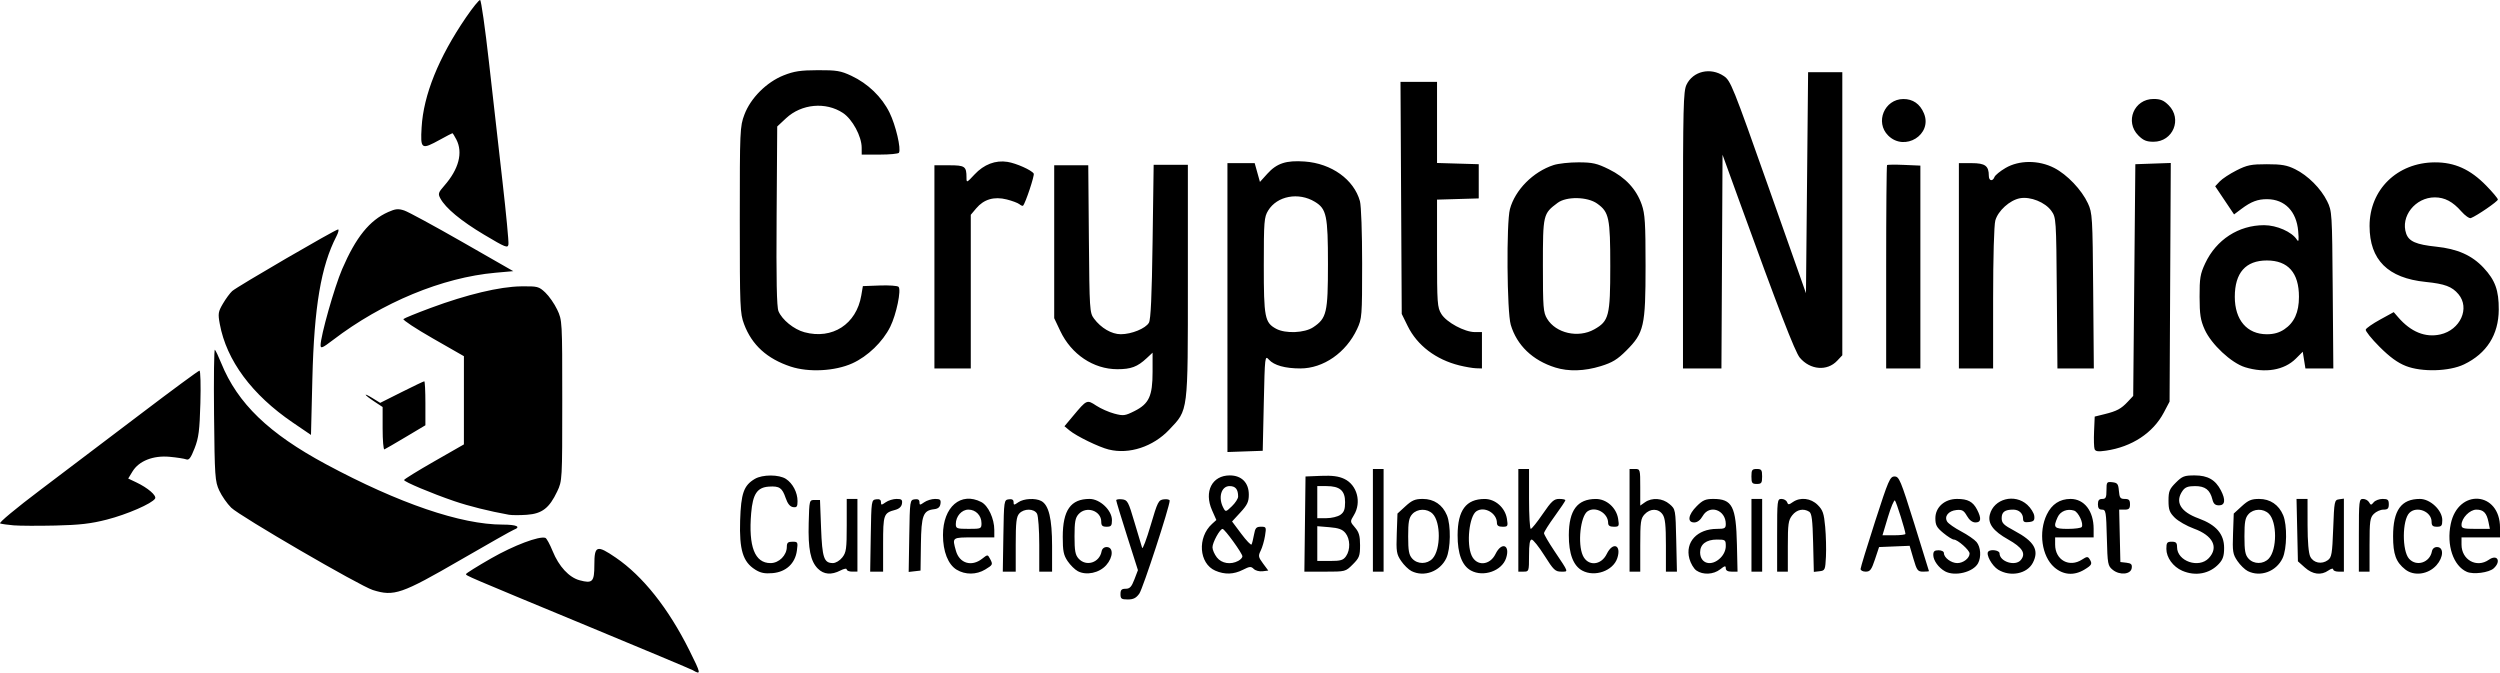 <?xml version="1.0" encoding="UTF-8" standalone="no"?>
<!-- Created with Inkscape (http://www.inkscape.org/) -->

<svg
   xmlns:dc="http://purl.org/dc/elements/1.1/"
   xmlns:cc="http://creativecommons.org/ns#"
   xmlns:rdf="http://www.w3.org/1999/02/22-rdf-syntax-ns#"
   xmlns:svg="http://www.w3.org/2000/svg"
   xmlns="http://www.w3.org/2000/svg"
   xmlns:sodipodi="http://sodipodi.sourceforge.net/DTD/sodipodi-0.dtd"
   xmlns:inkscape="http://www.inkscape.org/namespaces/inkscape"
   width="295.058mm"
   height="79.375mm"
   viewBox="0 0 295.058 79.375"
   version="1.1"
   id="svg8"
   inkscape:version="0.92.1 r15371"
   sodipodi:docname="22.svg">
  <defs
     id="defs2" />
  <sodipodi:namedview
     id="base"
     pagecolor="#ffffff"
     bordercolor="#666666"
     borderopacity="1.0"
     inkscape:pageopacity="0.0"
     inkscape:pageshadow="2"
     inkscape:zoom="0.12374369"
     inkscape:cx="-1446.2339"
     inkscape:cy="387.36223"
     inkscape:document-units="mm"
     inkscape:current-layer="layer1"
     showgrid="false"
     inkscape:window-width="958"
     inkscape:window-height="1008"
     inkscape:window-x="-7"
     inkscape:window-y="0"
     inkscape:window-maximized="0"
     showguides="false" />
  <g
     inkscape:label="Layer 1"
     inkscape:groupmode="layer"
     id="layer1"
     transform="translate(140.103,-117.031)">
    <path
       style="fill:#000000;stroke-width:0.265"
       d=""
       id="path4498"
       inkscape:connector-curvature="0" />
    <path
       style="fill:#000000;stroke-width:0.265"
       d=""
       id="path4496"
       inkscape:connector-curvature="0" />
    <path
       style="fill:#000000;stroke-width:0.252;fill-opacity:1"
       d="m -58.343,196.128 c -0.208,-0.121 -5.774,-2.455 -12.369,-5.188 -14.574,-6.04 -14.388,-5.961 -14.388,-6.156 1.43e-4,-0.087 1.335,-0.921 2.966,-1.854 2.678,-1.532 5.669,-2.662 6.399,-2.418 0.141,0.047 0.528,0.753 0.86,1.57 0.732,1.802 1.934,3.1 3.18,3.435 1.525,0.411 1.74,0.187 1.74,-1.809 0,-2.301 0.283,-2.397 2.53,-0.862 3.198,2.185 6.199,5.965 8.676,10.926 1.393,2.792 1.42,2.945 0.406,2.358 z M -7.859,187.149 c 0,-0.499 0.128,-0.631 0.61,-0.631 0.488,0 0.694,-0.221 1.03,-1.098 l 0.419,-1.098 -1.282,-4.027 c -0.705,-2.215 -1.282,-4.113 -1.282,-4.219 0,-0.106 0.311,-0.157 0.691,-0.113 0.645,0.074 0.743,0.256 1.471,2.73 0.429,1.458 0.834,2.808 0.898,3 0.065,0.192 0.515,-1 1.001,-2.65 0.829,-2.814 0.926,-3.005 1.566,-3.08 0.376,-0.044 0.683,0.028 0.683,0.16 0,0.695 -3.16,10.373 -3.58,10.964 -0.374,0.527 -0.703,0.694 -1.36,0.694 -0.756,0 -0.866,-0.081 -0.866,-0.631 z m -88.246,-0.484 c -1.532,-0.48 -15.7,-8.717 -16.712,-9.717 -0.479,-0.474 -1.113,-1.382 -1.408,-2.019 -0.503,-1.088 -0.541,-1.633 -0.616,-8.979 -0.044,-4.302 7.6e-4,-7.74 0.099,-7.642 0.099,0.099 0.437,0.813 0.751,1.587 1.932,4.755 5.611,8.301 12.384,11.939 8.574,4.605 15.913,7.112 20.824,7.112 1.664,0 2.226,0.264 1.309,0.616 -0.237,0.091 -3.048,1.681 -6.247,3.533 -7.013,4.06 -7.876,4.357 -10.385,3.571 z m 45.127,-2.412 c -1.444,-0.906 -1.88,-2.331 -1.772,-5.781 0.102,-3.226 0.426,-4.146 1.736,-4.92 0.904,-0.534 2.855,-0.532 3.672,0.003 0.804,0.527 1.367,1.604 1.367,2.618 0,0.657 -0.088,0.774 -0.53,0.707 -0.358,-0.054 -0.639,-0.4 -0.867,-1.065 -0.417,-1.219 -0.737,-1.437 -1.986,-1.353 -1.38,0.092 -1.899,0.871 -2.089,3.133 -0.331,3.951 0.422,5.894 2.286,5.894 1.003,0 1.923,-0.922 1.923,-1.927 0,-0.476 0.134,-0.597 0.664,-0.597 0.633,0 0.658,0.049 0.524,1.049 -0.204,1.523 -1.282,2.523 -2.868,2.66 -0.932,0.08 -1.422,-0.019 -2.06,-0.42 z m 7.407,-0.105 c -0.877,-0.877 -1.168,-2.321 -1.087,-5.389 0.072,-2.712 0.073,-2.718 0.703,-2.718 h 0.631 l 0.126,3.307 c 0.135,3.532 0.34,4.139 1.401,4.139 0.328,0 0.81,-0.29 1.105,-0.665 0.465,-0.591 0.523,-1.011 0.523,-3.786 v -3.121 h 0.631 0.631 v 4.291 4.291 h -0.631 c -0.347,0 -0.631,-0.117 -0.631,-0.259 0,-0.148 -0.318,-0.095 -0.745,0.126 -1.064,0.55 -1.963,0.477 -2.657,-0.217 z m 16.377,0.123 c -1.015,-0.619 -1.616,-2.142 -1.616,-4.095 0,-3.325 2.111,-5.141 4.525,-3.892 0.817,0.423 1.533,1.962 1.533,3.296 v 0.878 h -2.398 c -2.62,0 -2.579,-0.03 -2.133,1.575 0.414,1.489 1.846,1.925 3.096,0.942 0.646,-0.508 0.654,-0.509 0.918,-0.017 0.374,0.699 0.36,0.732 -0.555,1.289 -1.034,0.63 -2.359,0.639 -3.37,0.023 z m 2.928,-5.496 c 0,-0.899 -0.673,-1.598 -1.539,-1.598 -0.796,0 -1.49,0.79 -1.49,1.697 0,0.534 0.107,0.575 1.515,0.575 1.473,0 1.515,-0.018 1.515,-0.674 z m 11.367,5.666 c -0.343,-0.181 -0.882,-0.713 -1.199,-1.183 -0.479,-0.711 -0.576,-1.19 -0.576,-2.861 0,-3.154 0.939,-4.481 3.168,-4.481 1.223,0 2.638,1.34 2.638,2.499 0,0.666 -0.094,0.783 -0.631,0.783 -0.494,0 -0.631,-0.129 -0.631,-0.592 0,-1.305 -1.768,-1.898 -2.674,-0.896 -0.391,0.433 -0.481,0.92 -0.481,2.624 0,1.704 0.089,2.191 0.481,2.624 0.894,0.987 2.468,0.491 2.715,-0.857 0.056,-0.304 0.292,-0.505 0.594,-0.505 0.821,0 0.792,1.196 -0.052,2.141 -0.823,0.92 -2.339,1.24 -3.352,0.705 z m 16.227,-0.06 C 1.397,183.542 1.185,180.458 2.947,178.863 l 0.508,-0.46 -0.51,-1.152 c -0.973,-2.201 -1.91e-5,-4.111 2.095,-4.111 1.391,0 2.246,0.862 2.246,2.266 0,0.843 -0.177,1.218 -0.989,2.099 l -0.989,1.072 1.092,1.459 c 0.6,0.803 1.144,1.368 1.208,1.257 0.064,-0.111 0.193,-0.628 0.287,-1.149 0.145,-0.805 0.268,-0.947 0.823,-0.947 0.626,0 0.645,0.043 0.48,1.073 -0.094,0.59 -0.324,1.379 -0.511,1.753 -0.307,0.616 -0.28,0.76 0.278,1.515 l 0.618,0.834 -0.678,0.083 c -0.373,0.046 -0.841,-0.08 -1.04,-0.279 -0.315,-0.315 -0.483,-0.301 -1.281,0.106 -1.081,0.551 -2.143,0.584 -3.257,0.099 z m 2.714,-1.154 c 0.269,-0.144 0.488,-0.384 0.488,-0.534 0,-0.347 -2.081,-3.226 -2.339,-3.236 -0.312,-0.012 -1.193,1.587 -1.194,2.167 -5.056e-4,0.294 0.234,0.833 0.522,1.199 0.561,0.714 1.625,0.884 2.523,0.404 z m -0.017,-7.59 c 0,-0.86 -0.307,-1.236 -1.01,-1.236 -0.986,0 -1.377,1.366 -0.735,2.566 0.269,0.503 0.29,0.5 1.01,-0.19 0.404,-0.387 0.735,-0.901 0.735,-1.141 z m 20.454,8.791 c -0.343,-0.174 -0.892,-0.711 -1.219,-1.195 -0.54,-0.797 -0.588,-1.101 -0.512,-3.234 l 0.083,-2.355 0.943,-0.864 c 0.773,-0.708 1.142,-0.864 2.048,-0.864 1.312,0 2.327,0.688 2.845,1.927 0.487,1.166 0.447,3.973 -0.073,5.069 -0.748,1.576 -2.627,2.268 -4.115,1.516 z m 2.49,-1.473 c 0.981,-1.053 0.986,-4.313 0.009,-5.29 -0.644,-0.644 -1.8,-0.622 -2.404,0.045 -0.391,0.433 -0.481,0.92 -0.481,2.624 0,1.704 0.089,2.191 0.481,2.624 0.62,0.686 1.755,0.684 2.395,-0.003 z m 4.541,1.417 c -1.058,-0.575 -1.59,-1.985 -1.582,-4.19 0.011,-2.933 0.998,-4.253 3.186,-4.262 1.258,-0.005 2.426,1.029 2.633,2.331 0.142,0.892 0.112,0.947 -0.514,0.947 -0.468,0 -0.664,-0.132 -0.664,-0.449 0,-1.163 -1.483,-2.006 -2.423,-1.378 -0.848,0.566 -1.199,3.83 -0.562,5.228 0.586,1.287 2.149,1.185 2.817,-0.183 0.728,-1.489 1.766,-1.075 1.246,0.497 -0.495,1.494 -2.664,2.259 -4.136,1.459 z m 13.126,0 c -1.058,-0.575 -1.59,-1.985 -1.582,-4.19 0.011,-2.933 0.998,-4.253 3.186,-4.262 1.258,-0.005 2.426,1.029 2.633,2.331 0.142,0.892 0.112,0.947 -0.514,0.947 -0.468,0 -0.664,-0.132 -0.664,-0.449 0,-1.163 -1.483,-2.006 -2.423,-1.378 -0.848,0.566 -1.199,3.83 -0.562,5.228 0.586,1.287 2.149,1.185 2.817,-0.183 0.728,-1.489 1.766,-1.075 1.246,0.497 -0.495,1.494 -2.664,2.259 -4.136,1.459 z m 13.472,-0.009 c -0.305,-0.213 -0.675,-0.839 -0.824,-1.391 -0.528,-1.959 0.919,-3.522 3.26,-3.522 0.908,0 1.035,-0.07 1.035,-0.575 0,-1.678 -1.927,-2.344 -2.725,-0.941 -0.277,0.487 -0.632,0.756 -0.998,0.757 -0.859,0.003 -0.721,-0.905 0.29,-1.917 0.715,-0.715 1.043,-0.858 1.963,-0.858 2.234,0 2.683,0.866 2.785,5.364 l 0.073,3.219 -0.694,-2.6e-4 c -0.463,-2.3e-4 -0.694,-0.133 -0.694,-0.397 0,-0.329 -0.114,-0.307 -0.665,0.126 -0.786,0.618 -2.03,0.678 -2.805,0.135 z m 2.851,-1.494 c 0.387,-0.387 0.62,-0.909 0.62,-1.388 0,-0.734 -0.048,-0.769 -1.053,-0.769 -1.246,0 -1.976,0.555 -1.976,1.503 0,1.357 1.343,1.721 2.41,0.654 z m 26.493,1.589 c -0.755,-0.415 -1.376,-1.276 -1.383,-1.916 -0.005,-0.439 0.138,-0.568 0.625,-0.568 0.36,0 0.631,0.146 0.631,0.34 0,0.535 0.86,1.175 1.579,1.175 0.705,0 1.45,-0.581 1.45,-1.131 0,-0.394 -1.411,-1.645 -1.855,-1.645 -0.166,0 -0.725,-0.349 -1.243,-0.776 -0.788,-0.65 -0.941,-0.933 -0.941,-1.745 0,-1.3 1.098,-2.276 2.56,-2.276 1.269,0 1.877,0.324 2.359,1.257 0.542,1.048 0.484,1.52 -0.187,1.518 -0.368,-9.6e-4 -0.722,-0.273 -1.007,-0.773 -0.366,-0.644 -0.572,-0.759 -1.237,-0.693 -0.949,0.094 -1.477,0.762 -1.089,1.378 0.144,0.228 0.882,0.742 1.639,1.142 0.758,0.4 1.577,0.964 1.82,1.254 0.493,0.588 0.578,1.764 0.182,2.505 -0.568,1.06 -2.745,1.593 -3.905,0.955 z m 6.28,-0.189 c -0.743,-0.453 -1.491,-1.826 -1.169,-2.147 0.304,-0.304 1.326,-0.14 1.326,0.213 0,0.986 1.863,1.572 2.513,0.789 0.634,-0.764 0.195,-1.474 -1.503,-2.427 -1.766,-0.992 -2.421,-1.88 -2.158,-2.928 0.47,-1.875 2.934,-2.52 4.425,-1.159 0.418,0.382 0.789,0.978 0.824,1.325 0.053,0.52 -0.058,0.645 -0.63,0.711 -0.538,0.062 -0.694,-0.026 -0.694,-0.391 0,-0.631 -0.482,-1.077 -1.166,-1.077 -0.981,0 -1.359,0.279 -1.359,1.002 0,0.591 0.225,0.815 1.503,1.496 2.35,1.253 2.946,2.287 2.176,3.776 -0.674,1.303 -2.645,1.697 -4.088,0.817 z m 6.608,-0.296 c -1.471,-1.292 -1.873,-4.151 -0.873,-6.217 0.591,-1.22 1.536,-1.84 2.808,-1.84 1.616,0 2.719,1.431 2.719,3.526 v 1.018 h -2.272 -2.272 v 0.849 c 0,1.822 1.676,2.747 3.186,1.758 0.549,-0.359 0.677,-0.369 0.871,-0.063 0.358,0.565 0.288,0.712 -0.586,1.245 -1.24,0.756 -2.519,0.658 -3.582,-0.276 z m 3.249,-4.746 c 0.249,-0.403 -0.392,-1.772 -0.905,-1.935 -0.8,-0.254 -1.617,0.073 -1.937,0.776 -0.559,1.227 -0.423,1.383 1.204,1.383 0.825,0 1.562,-0.101 1.638,-0.223 z m 3.659,5.055 c -0.582,-0.471 -0.616,-0.655 -0.695,-3.799 -0.077,-3.062 -0.119,-3.304 -0.568,-3.304 -0.349,0 -0.485,-0.177 -0.485,-0.631 0,-0.463 0.135,-0.631 0.505,-0.631 0.422,0 0.505,-0.168 0.505,-1.026 0,-0.971 0.038,-1.022 0.694,-0.947 0.603,0.069 0.705,0.205 0.773,1.026 0.067,0.814 0.165,0.947 0.694,0.947 0.489,0 0.616,0.13 0.616,0.631 0,0.507 -0.126,0.631 -0.639,0.631 h -0.639 l 0.071,3.092 0.071,3.092 0.709,0.081 c 0.566,0.065 0.693,0.193 0.631,0.631 -0.108,0.759 -1.412,0.879 -2.243,0.207 z m 8.202,0.11 c -1.082,-0.471 -1.872,-1.559 -1.872,-2.578 0,-0.738 0.083,-0.849 0.631,-0.849 0.508,0 0.631,0.125 0.631,0.643 0,1.656 2.569,2.546 3.742,1.297 1.197,-1.274 0.498,-2.665 -1.752,-3.485 -0.842,-0.307 -1.861,-0.889 -2.265,-1.293 -0.616,-0.616 -0.735,-0.939 -0.735,-2.003 0,-1.105 0.11,-1.378 0.858,-2.126 0.767,-0.767 1.005,-0.858 2.238,-0.858 1.538,0 2.444,0.52 3.093,1.777 0.573,1.108 0.488,1.757 -0.23,1.757 -0.448,0 -0.648,-0.179 -0.777,-0.694 -0.284,-1.14 -0.854,-1.578 -2.052,-1.578 -0.832,0 -1.173,0.13 -1.475,0.561 -0.919,1.312 -0.244,2.471 1.891,3.25 2.076,0.757 3.017,1.843 3.017,3.481 0,0.943 -0.14,1.367 -0.621,1.887 -1.088,1.174 -2.766,1.489 -4.322,0.811 z m 7.728,0.036 c -0.343,-0.174 -0.892,-0.711 -1.219,-1.195 -0.54,-0.797 -0.588,-1.101 -0.512,-3.234 l 0.083,-2.355 0.943,-0.864 c 0.773,-0.708 1.142,-0.864 2.048,-0.864 1.312,0 2.327,0.688 2.845,1.927 0.487,1.166 0.447,3.973 -0.073,5.069 -0.748,1.576 -2.627,2.268 -4.115,1.516 z m 2.49,-1.473 c 0.981,-1.053 0.986,-4.313 0.009,-5.29 -0.644,-0.644 -1.8,-0.622 -2.404,0.045 -0.391,0.433 -0.481,0.92 -0.481,2.624 0,1.704 0.089,2.191 0.481,2.624 0.62,0.686 1.755,0.684 2.395,-0.003 z m 4.259,1.06 -0.824,-0.736 -0.082,-3.681 -0.082,-3.682 h 0.65 0.65 l 0.004,3.092 c 0.003,1.975 0.118,3.32 0.321,3.723 0.376,0.746 1.349,0.939 2.073,0.41 0.448,-0.327 0.519,-0.743 0.631,-3.734 0.122,-3.254 0.145,-3.368 0.694,-3.446 l 0.568,-0.081 v 4.309 4.309 h -0.631 c -0.347,0 -0.631,-0.12 -0.631,-0.267 0,-0.15 -0.247,-0.094 -0.561,0.126 -0.863,0.605 -1.855,0.482 -2.78,-0.343 z m 11.855,0.233 c -1.11,-0.876 -1.446,-1.79 -1.446,-3.927 0,-3.072 0.959,-4.405 3.168,-4.405 1.223,0 2.638,1.34 2.638,2.499 0,0.666 -0.094,0.783 -0.631,0.783 -0.494,0 -0.631,-0.129 -0.631,-0.592 0,-1.209 -1.757,-1.906 -2.623,-1.041 -0.853,0.853 -0.874,4.484 -0.032,5.415 0.875,0.967 2.45,0.453 2.695,-0.88 0.056,-0.304 0.292,-0.505 0.594,-0.505 0.825,0 0.791,1.197 -0.06,2.15 -0.971,1.087 -2.642,1.315 -3.672,0.503 z m 7.262,0.275 c -1.6,-0.704 -2.424,-3.149 -1.904,-5.65 0.877,-4.227 5.817,-3.855 5.817,0.438 v 1.148 h -2.272 -2.272 v 0.849 c 0,1.803 1.788,2.793 3.226,1.786 0.998,-0.699 1.492,0.181 0.571,1.015 -0.56,0.507 -2.406,0.748 -3.166,0.413 z m 2.554,-5.87 c -0.217,-1.087 -0.594,-1.475 -1.431,-1.475 -0.781,0 -1.754,0.999 -1.754,1.801 0,0.412 0.209,0.471 1.672,0.471 h 1.672 z m -190.932,1.617 c 0.068,-4.169 0.077,-4.229 0.637,-4.309 0.389,-0.055 0.568,0.049 0.568,0.33 0,0.374 0.05,0.375 0.561,0.018 0.309,-0.216 0.884,-0.393 1.28,-0.393 0.595,0 0.705,0.095 0.638,0.551 -0.052,0.357 -0.33,0.617 -0.791,0.74 -1.378,0.366 -1.435,0.529 -1.435,4.041 v 3.251 h -0.763 -0.763 z m 4.544,0.017 c 0.068,-4.187 0.077,-4.247 0.637,-4.326 0.389,-0.055 0.568,0.049 0.568,0.33 0,0.374 0.05,0.375 0.561,0.018 0.309,-0.216 0.884,-0.393 1.28,-0.393 0.601,0 0.705,0.093 0.638,0.568 -0.057,0.4 -0.278,0.591 -0.749,0.645 -1.298,0.15 -1.512,0.716 -1.56,4.129 l -0.044,3.114 -0.7,0.08 -0.7,0.081 0.069,-4.245 z m 11.107,-0.017 c 0.068,-4.169 0.077,-4.229 0.637,-4.309 0.389,-0.055 0.568,0.049 0.568,0.33 0,0.374 0.05,0.375 0.561,0.018 0.631,-0.442 2.016,-0.518 2.707,-0.148 0.89,0.476 1.276,2.085 1.276,5.313 v 3.024 h -0.757 -0.757 v -3.172 c 0,-1.745 -0.118,-3.392 -0.261,-3.66 -0.336,-0.628 -1.539,-0.644 -2.098,-0.027 -0.342,0.378 -0.418,1.038 -0.418,3.66 v 3.199 h -0.763 -0.763 z m 35.593,-1.388 0.068,-5.616 1.832,-0.074 c 1.331,-0.054 2.081,0.044 2.745,0.359 1.514,0.719 2.058,2.761 1.136,4.273 -0.467,0.766 -0.466,0.776 0.127,1.466 0.473,0.55 0.597,0.986 0.597,2.094 0,1.255 -0.089,1.488 -0.858,2.258 -0.857,0.857 -0.862,0.858 -3.286,0.858 h -2.428 z m 4.85,3.793 c 0.529,-0.755 0.496,-2.032 -0.07,-2.731 -0.353,-0.436 -0.801,-0.6 -1.893,-0.69 l -1.43,-0.119 v 2.051 2.051 h 1.5 c 1.264,0 1.562,-0.088 1.893,-0.561 z m -0.673,-4.88 c 0.435,-0.305 0.561,-0.642 0.561,-1.5 0,-1.36 -0.62,-1.893 -2.202,-1.893 h -1.08 v 1.893 1.893 h 1.08 c 0.594,0 1.332,-0.177 1.641,-0.393 z m 3.843,0.645 v -6.058 h 0.631 0.631 v 6.058 6.058 h -0.631 -0.631 z m 17.165,0 v -6.058 h 0.631 0.631 v 3.534 c 0,1.944 0.093,3.534 0.208,3.534 0.114,0 0.751,-0.795 1.415,-1.767 1.027,-1.502 1.317,-1.767 1.938,-1.767 0.402,0 0.73,0.069 0.73,0.154 0,0.085 -0.568,0.935 -1.262,1.889 -0.694,0.954 -1.262,1.856 -1.262,2.003 0,0.147 0.548,1.086 1.217,2.086 1.748,2.612 1.695,2.45 0.809,2.45 -0.696,0 -0.908,-0.203 -1.971,-1.892 -0.655,-1.041 -1.334,-1.892 -1.507,-1.893 -0.224,-9.5e-4 -0.316,0.545 -0.316,1.892 0,1.851 -0.014,1.893 -0.631,1.893 h -0.631 z m 13.126,0 v -6.058 h 0.631 c 0.624,0 0.631,0.024 0.631,2.16 v 2.16 l 0.561,-0.393 c 0.833,-0.584 2.073,-0.491 2.896,0.216 0.708,0.608 0.708,0.612 0.79,4.291 l 0.082,3.683 h -0.65 -0.65 v -3.099 c 0,-2.396 -0.089,-3.226 -0.393,-3.66 -0.502,-0.717 -1.458,-0.721 -2.121,-0.009 -0.46,0.494 -0.515,0.882 -0.515,3.66 v 3.108 h -0.631 -0.631 z m 14.388,1.767 v -4.291 h 0.631 0.631 v 4.291 4.291 h -0.631 -0.631 z m 3.029,0 c 0,-4.145 0.017,-4.291 0.513,-4.291 0.282,0 0.578,0.169 0.657,0.375 0.127,0.332 0.206,0.332 0.679,0 0.88,-0.616 2.131,-0.473 2.941,0.337 0.607,0.607 0.737,0.989 0.883,2.587 0.094,1.031 0.134,2.614 0.089,3.516 -0.078,1.566 -0.112,1.644 -0.756,1.719 l -0.674,0.078 -0.083,-3.432 c -0.066,-2.711 -0.162,-3.482 -0.462,-3.671 -0.676,-0.426 -1.466,-0.261 -2.001,0.419 -0.463,0.588 -0.523,1.012 -0.523,3.66 v 2.995 h -0.631 -0.631 z m 9.849,3.976 c 0.003,-0.174 0.775,-2.701 1.716,-5.616 1.575,-4.877 1.758,-5.301 2.295,-5.301 0.539,0 0.715,0.42 2.321,5.553 0.955,3.054 1.738,5.582 1.739,5.616 9.54e-4,0.035 -0.31,0.063 -0.692,0.063 -0.631,-2.5e-4 -0.735,-0.139 -1.142,-1.525 l -0.448,-1.525 -1.803,0.074 -1.803,0.074 -0.483,1.451 c -0.41,1.233 -0.575,1.451 -1.093,1.451 -0.336,0 -0.608,-0.142 -0.606,-0.316 z m 5.296,-4.138 c 0,-0.36 -1.069,-3.764 -1.239,-3.944 -0.1,-0.106 -0.472,0.774 -0.827,1.956 l -0.645,2.15 h 1.355 c 0.745,0 1.355,-0.073 1.355,-0.162 z m 53.514,0.162 c 0,-4.086 0.024,-4.291 0.492,-4.291 0.271,0 0.592,0.178 0.713,0.395 0.2,0.358 0.251,0.358 0.548,0 0.18,-0.217 0.654,-0.395 1.054,-0.395 0.607,0 0.726,0.104 0.726,0.631 0,0.505 -0.126,0.631 -0.631,0.631 -0.347,0 -0.858,0.227 -1.136,0.505 -0.451,0.451 -0.505,0.841 -0.505,3.66 v 3.155 h -0.631 -0.631 z m -276.783,-1.171 c -0.694,-0.058 -1.415,-0.16 -1.603,-0.227 -0.194,-0.069 1.869,-1.786 4.796,-3.993 2.825,-2.13 8.147,-6.16 11.826,-8.955 3.679,-2.795 6.787,-5.084 6.906,-5.087 0.119,-0.003 0.167,1.728 0.107,3.845 -0.092,3.232 -0.201,4.085 -0.683,5.318 -0.447,1.146 -0.664,1.434 -0.987,1.31 -0.228,-0.087 -1.105,-0.223 -1.949,-0.302 -1.944,-0.182 -3.635,0.485 -4.392,1.731 l -0.507,0.834 0.942,0.446 c 1.38,0.653 2.444,1.572 2.227,1.923 -0.361,0.584 -3.297,1.863 -5.682,2.475 -1.889,0.485 -3.218,0.639 -6.078,0.704 -2.013,0.046 -4.228,0.036 -4.922,-0.022 z m 58.436,-1.254 c -2.327,-0.42 -4.697,-1.011 -6.437,-1.605 -2.661,-0.908 -5.933,-2.285 -5.928,-2.493 0.002,-0.091 1.592,-1.074 3.533,-2.185 l 3.529,-2.019 7.63e-4,-5.205 7.54e-4,-5.205 -3.666,-2.097 c -2.016,-1.154 -3.578,-2.183 -3.471,-2.288 0.107,-0.105 1.558,-0.697 3.224,-1.315 4.27,-1.585 8.14,-2.508 10.648,-2.542 1.965,-0.026 2.105,0.01 2.872,0.73 0.443,0.417 1.074,1.325 1.403,2.019 0.594,1.257 0.597,1.301 0.597,10.728 0,9.427 -0.003,9.471 -0.597,10.728 -0.93,1.967 -1.786,2.627 -3.576,2.755 -0.826,0.059 -1.786,0.057 -2.133,-0.006 z M 66.606,173.265 c 0,-0.774 0.078,-0.883 0.631,-0.883 0.553,0 0.631,0.109 0.631,0.883 0,0.774 -0.078,0.883 -0.631,0.883 -0.553,0 -0.631,-0.109 -0.631,-0.883 z m -75.832,-3.173 c -1.182,-0.291 -3.824,-1.577 -4.653,-2.263 l -0.593,-0.491 1.027,-1.227 c 1.613,-1.927 1.622,-1.931 2.728,-1.204 0.531,0.349 1.489,0.773 2.13,0.942 1.069,0.283 1.265,0.258 2.381,-0.303 1.716,-0.863 2.134,-1.77 2.134,-4.63 v -2.26 l -0.694,0.647 c -1.097,1.023 -1.847,1.305 -3.471,1.303 -2.813,-0.003 -5.423,-1.751 -6.728,-4.507 l -0.718,-1.515 -1.9e-4,-9.024 -2.01e-4,-9.024 h 2.01 2.01 l 0.073,8.691 c 0.07,8.363 0.092,8.717 0.601,9.403 0.827,1.116 2.081,1.848 3.164,1.848 1.268,0 2.932,-0.68 3.32,-1.356 0.22,-0.384 0.344,-3.13 0.434,-9.587 l 0.126,-9.05 2.019,2.5e-4 2.019,2.5e-4 v 13.719 c 0,15.675 0.067,15.143 -2.202,17.542 -1.897,2.005 -4.719,2.935 -7.116,2.343 z M 4.763,153.334 v -17.049 h 1.608 1.608 l 0.31,1.109 0.31,1.109 0.875,-0.968 c 1.116,-1.235 2.222,-1.597 4.406,-1.441 3.167,0.227 5.812,2.124 6.521,4.679 0.149,0.535 0.261,3.714 0.26,7.377 -9.54e-4,6.232 -0.02,6.477 -0.596,7.715 -1.299,2.79 -3.983,4.655 -6.697,4.652 -1.802,-0.002 -3.101,-0.365 -3.708,-1.037 -0.473,-0.523 -0.481,-0.453 -0.606,5.113 l -0.126,5.643 -2.082,0.073 -2.082,0.073 z m 10.123,2.32 c 1.59,-1.062 1.74,-1.705 1.741,-7.45 5.06e-4,-5.73 -0.165,-6.518 -1.541,-7.355 -1.93,-1.173 -4.462,-0.699 -5.519,1.035 -0.472,0.774 -0.511,1.262 -0.512,6.467 -9.54e-4,6.155 0.115,6.754 1.454,7.481 1.098,0.596 3.356,0.504 4.377,-0.178 z m 92.221,14.384 c -0.075,-0.196 -0.103,-1.14 -0.061,-2.098 l 0.075,-1.742 1.162,-0.287 c 1.455,-0.359 1.956,-0.628 2.751,-1.477 l 0.631,-0.674 0.126,-13.674 0.126,-13.674 2.091,-0.073 2.091,-0.073 -0.071,14.083 -0.071,14.083 -0.682,1.293 c -1.267,2.402 -3.771,4.05 -6.829,4.495 -0.922,0.134 -1.233,0.092 -1.338,-0.181 z m -202.051,-2.427 v -2.542 l -1.01,-0.668 c -1.233,-0.816 -1.347,-1.103 -0.143,-0.359 l 0.867,0.536 2.536,-1.273 c 1.395,-0.7 2.595,-1.273 2.667,-1.273 0.072,0 0.131,1.168 0.131,2.595 v 2.595 l -2.315,1.38 c -1.273,0.759 -2.409,1.418 -2.524,1.465 -0.115,0.046 -0.209,-1.06 -0.209,-2.458 z m -10.602,-0.709 c -4.829,-3.289 -7.822,-7.329 -8.617,-11.632 -0.226,-1.22 -0.191,-1.442 0.372,-2.403 0.341,-0.582 0.833,-1.251 1.093,-1.486 0.572,-0.518 12.177,-7.271 12.495,-7.271 0.123,0 0.037,0.363 -0.192,0.806 -1.82,3.519 -2.633,8.329 -2.841,16.811 l -0.163,6.636 z m 58.773,-6.601 c -2.797,-0.923 -4.591,-2.554 -5.51,-5.01 -0.479,-1.28 -0.507,-1.958 -0.507,-12.316 0,-10.604 0.018,-11.009 0.544,-12.415 0.731,-1.953 2.613,-3.836 4.639,-4.639 1.223,-0.485 1.982,-0.6 4.031,-0.607 2.217,-0.008 2.699,0.073 3.957,0.663 1.956,0.917 3.593,2.497 4.503,4.346 0.731,1.486 1.388,4.288 1.11,4.737 -0.074,0.119 -1.093,0.216 -2.264,0.216 h -2.131 l -0.003,-0.82 c -0.004,-1.337 -1.093,-3.353 -2.21,-4.093 -2.027,-1.342 -4.893,-1.076 -6.714,0.621 l -1.044,0.974 -0.071,10.548 c -0.051,7.552 0.012,10.748 0.22,11.252 0.42,1.014 1.82,2.15 3.064,2.484 3.294,0.887 6.132,-0.947 6.708,-4.337 l 0.188,-1.106 1.989,-0.074 c 1.094,-0.041 2.093,0.029 2.22,0.156 0.348,0.348 -0.255,3.261 -0.977,4.714 -0.888,1.789 -2.661,3.498 -4.479,4.32 -2.041,0.922 -5.137,1.086 -7.263,0.385 z m 90.229,0.104 c -2.675,-0.836 -4.537,-2.622 -5.255,-5.042 -0.451,-1.518 -0.527,-12.044 -0.098,-13.65 0.604,-2.262 2.738,-4.416 5.155,-5.201 0.555,-0.181 1.881,-0.325 2.945,-0.322 1.662,0.006 2.169,0.121 3.586,0.819 1.945,0.958 3.235,2.348 3.872,4.172 0.383,1.096 0.45,2.18 0.45,7.222 0,7.128 -0.178,7.909 -2.272,10.004 -1.055,1.055 -1.644,1.414 -3.017,1.838 -1.925,0.595 -3.799,0.651 -5.367,0.161 z m 4.598,-4.501 c 1.739,-0.978 1.892,-1.581 1.893,-7.447 5.06e-4,-5.723 -0.141,-6.397 -1.549,-7.401 -1.147,-0.818 -3.622,-0.864 -4.664,-0.085 -1.719,1.283 -1.738,1.365 -1.738,7.386 0,4.995 0.043,5.543 0.497,6.293 1.038,1.717 3.679,2.312 5.562,1.253 z m 76.809,4.466 c -1.624,-0.5 -3.985,-2.707 -4.765,-4.455 -0.492,-1.102 -0.594,-1.757 -0.599,-3.852 -0.006,-2.209 0.077,-2.702 0.662,-3.952 1.308,-2.795 3.946,-4.504 6.953,-4.504 1.492,0 3.285,0.792 3.868,1.709 0.214,0.337 0.25,0.105 0.154,-1.013 -0.198,-2.326 -1.577,-3.748 -3.65,-3.765 -1.119,-0.01 -1.905,0.287 -3.054,1.15 l -0.864,0.649 -1.114,-1.661 -1.114,-1.661 0.536,-0.571 c 0.295,-0.314 1.185,-0.9 1.978,-1.301 1.253,-0.635 1.721,-0.73 3.587,-0.73 1.732,0 2.374,0.112 3.331,0.584 1.513,0.745 3.039,2.272 3.784,3.784 0.573,1.164 0.585,1.349 0.656,10.462 l 0.072,9.277 h -1.647 -1.647 l -0.158,-0.989 -0.158,-0.989 -0.809,0.809 c -1.373,1.373 -3.615,1.754 -6.002,1.02 z m 4.624,-4.463 c 1.189,-0.794 1.74,-2.012 1.74,-3.844 0,-2.836 -1.283,-4.291 -3.786,-4.291 -2.502,0 -3.786,1.455 -3.786,4.291 0,2.735 1.441,4.417 3.786,4.417 0.814,0 1.457,-0.18 2.045,-0.573 z m 14.362,4.321 c -0.984,-0.387 -1.892,-1.049 -3.115,-2.27 -0.949,-0.948 -1.68,-1.861 -1.624,-2.029 0.056,-0.168 0.822,-0.701 1.702,-1.183 l 1.6,-0.878 0.53,0.612 c 1.497,1.728 3.199,2.421 4.97,2.023 2.361,-0.531 3.523,-3.108 2.141,-4.751 -0.757,-0.9 -1.61,-1.219 -3.874,-1.448 -4.458,-0.453 -6.613,-2.599 -6.618,-6.594 -0.006,-4.293 3.261,-7.489 7.683,-7.517 2.355,-0.015 4.204,0.82 6.087,2.748 0.755,0.774 1.373,1.512 1.373,1.64 0,0.218 -2.468,1.913 -3.187,2.189 -0.178,0.068 -0.686,-0.289 -1.13,-0.795 -1.008,-1.148 -1.96,-1.65 -3.13,-1.65 -2.299,0 -4.079,2.258 -3.374,4.28 0.319,0.916 1.185,1.292 3.533,1.537 2.522,0.263 4.227,1.021 5.602,2.491 1.369,1.464 1.803,2.663 1.79,4.944 -0.017,2.96 -1.424,5.177 -4.1,6.46 -1.745,0.837 -4.987,0.927 -6.859,0.191 z M -29.82,148.528 v -11.99 h 1.74 c 1.867,0 2.046,0.127 2.046,1.451 0,0.637 0.022,0.628 0.947,-0.364 1.111,-1.193 2.479,-1.714 3.899,-1.487 1.033,0.165 2.835,0.97 3.088,1.38 0.122,0.197 -0.978,3.508 -1.259,3.789 -0.054,0.054 -0.245,-0.022 -0.424,-0.171 -0.179,-0.148 -0.855,-0.403 -1.503,-0.566 -1.488,-0.375 -2.7,-0.021 -3.603,1.053 l -0.639,0.76 v 9.068 9.068 h -2.146 -2.146 z m 61.97,11.634 c -2.793,-0.692 -4.99,-2.364 -6.114,-4.652 l -0.702,-1.429 -0.073,-13.694 -0.073,-13.694 h 2.156 2.156 v 4.787 4.787 l 2.461,0.072 2.461,0.072 v 2.019 2.019 l -2.461,0.072 -2.461,0.072 v 6.335 c 0,5.934 0.033,6.387 0.514,7.167 0.607,0.982 2.737,2.13 3.953,2.13 h 0.834 v 2.146 2.146 l -0.694,-0.021 c -0.382,-0.012 -1.262,-0.162 -1.956,-0.334 z m 26.378,-15.951 c 0,-14.569 0.044,-16.399 0.413,-17.176 0.762,-1.607 2.83,-2.091 4.403,-1.031 0.811,0.546 1.06,1.165 5.275,13.104 l 4.424,12.53 0.126,-13.041 0.126,-13.041 h 2.019 2.019 v 16.703 16.703 l -0.608,0.647 c -1.181,1.257 -3.185,1.091 -4.412,-0.367 -0.559,-0.664 -2.561,-5.851 -7.131,-18.468 l -1.985,-5.481 -0.065,12.612 -0.065,12.612 h -2.269 -2.269 z m 23.98,4.358 c 0,-6.571 0.047,-11.995 0.104,-12.053 0.057,-0.058 0.966,-0.068 2.019,-0.022 l 1.915,0.083 v 11.97 11.97 h -2.019 -2.019 v -11.948 z m 8.582,-0.168 v -12.116 h 1.506 c 1.599,0 2.028,0.317 2.028,1.498 0,0.607 0.453,0.699 0.669,0.136 0.081,-0.212 0.667,-0.69 1.302,-1.062 1.605,-0.941 3.918,-0.944 5.739,-0.009 1.538,0.79 3.247,2.585 3.988,4.188 0.522,1.13 0.549,1.57 0.62,10.331 l 0.075,9.15 h -2.148 -2.148 l -0.072,-8.898 c -0.071,-8.782 -0.08,-8.908 -0.643,-9.699 -0.728,-1.02 -2.477,-1.721 -3.715,-1.489 -1.198,0.225 -2.582,1.478 -2.901,2.626 -0.15,0.541 -0.258,4.359 -0.259,9.193 l -9.54e-4,8.267 H 93.111 91.092 Z m -193.357,9.385 c 0,-1.103 1.637,-6.884 2.546,-8.993 1.622,-3.762 3.234,-5.761 5.437,-6.74 0.86,-0.382 1.189,-0.414 1.893,-0.18 0.469,0.155 3.555,1.83 6.859,3.721 l 6.007,3.439 -2.094,0.186 c -6.27,0.558 -13.377,3.5 -19.196,7.947 -1.223,0.934 -1.451,1.032 -1.451,0.62 z M -82.952,144.74 c -2.746,-1.636 -4.565,-3.145 -5.183,-4.3 -0.287,-0.536 -0.238,-0.69 0.473,-1.499 1.71,-1.948 2.219,-3.899 1.42,-5.444 -0.212,-0.41 -0.421,-0.745 -0.465,-0.745 -0.044,0 -0.694,0.339 -1.445,0.753 -2.233,1.231 -2.342,1.159 -2.191,-1.447 0.222,-3.821 2.011,-8.251 5.238,-12.973 0.793,-1.16 1.543,-2.084 1.667,-2.053 0.124,0.031 0.593,3.325 1.042,7.32 0.449,3.995 1.169,10.352 1.6,14.127 0.431,3.775 0.747,7.099 0.701,7.388 -0.076,0.48 -0.324,0.382 -2.857,-1.127 z M 82.742,133.023 c -1.57,-1.57 -0.437,-4.291 1.793,-4.305 1.126,-0.007 1.965,0.575 2.429,1.687 1.048,2.509 -2.272,4.568 -4.222,2.618 z m 29.534,0 c -1.626,-1.626 -0.513,-4.311 1.786,-4.311 0.822,0 1.208,0.159 1.786,0.738 1.626,1.626 0.513,4.311 -1.786,4.311 -0.822,0 -1.208,-0.159 -1.786,-0.738 z"
       id="path4713"
       inkscape:connector-curvature="0" />
  </g>
</svg>
